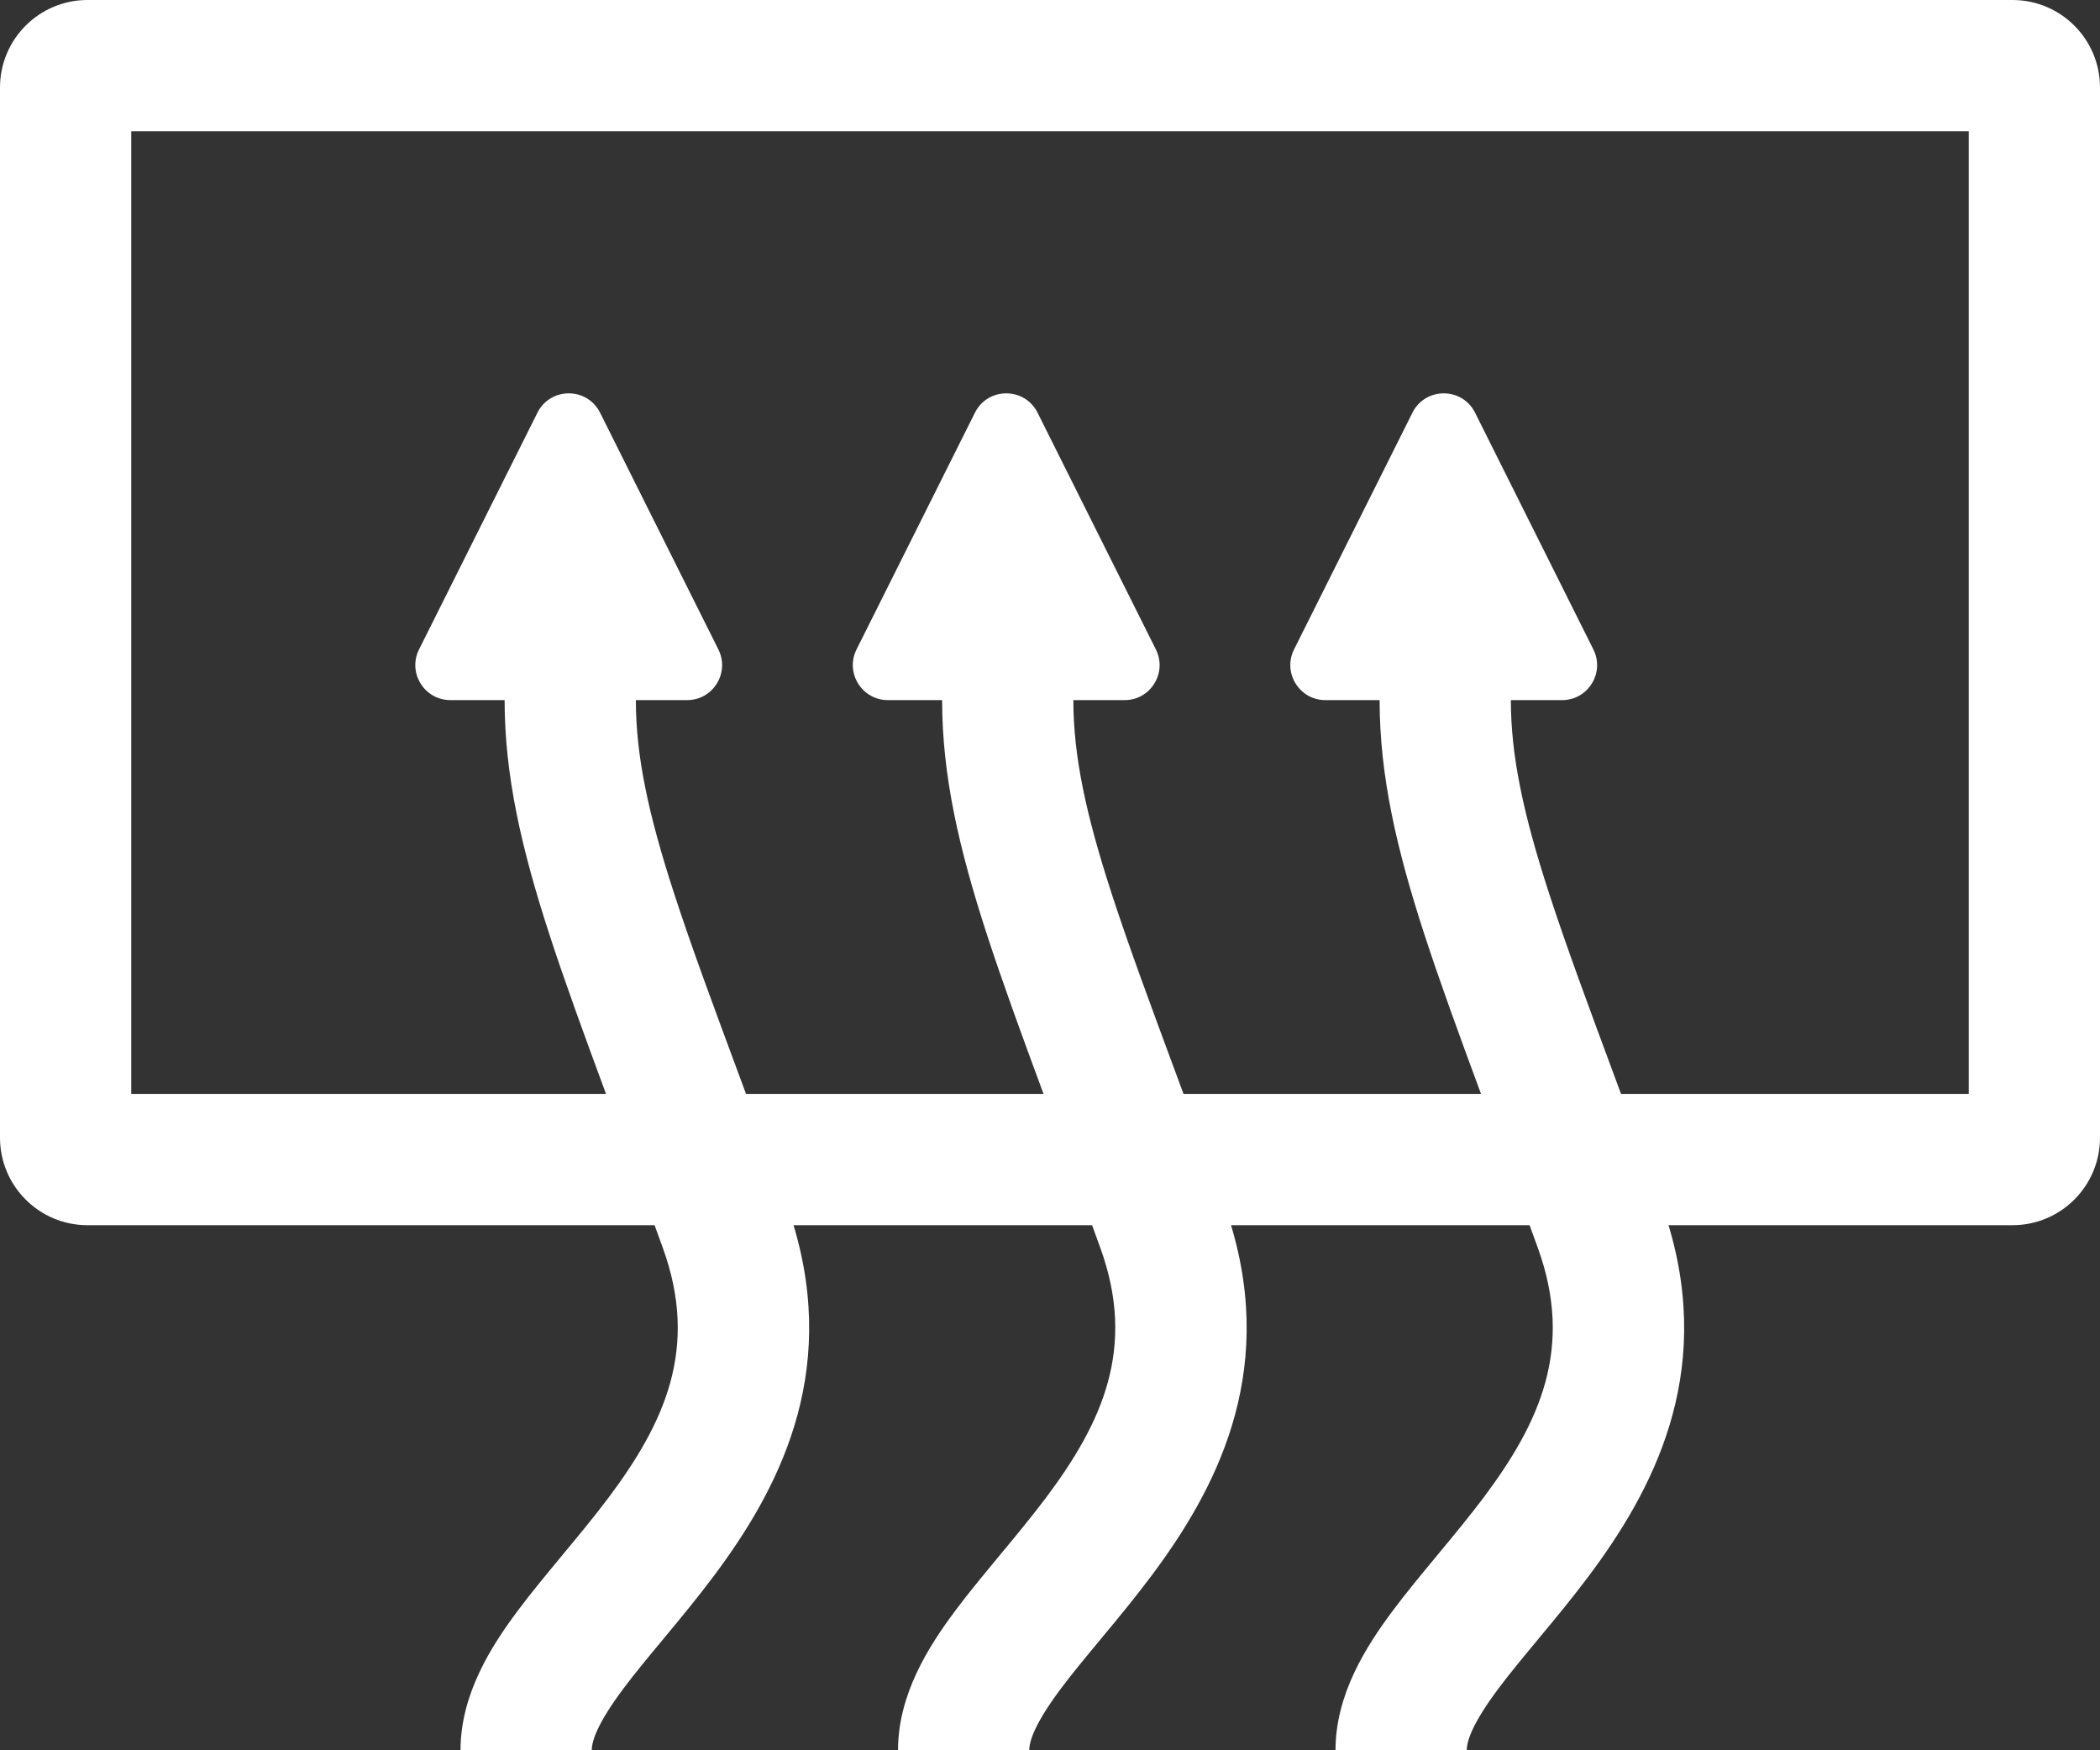 <svg width="24" height="20" viewBox="0 0 24 20" fill="none" xmlns="http://www.w3.org/2000/svg"><rect x="0" y="0" width="24" height="20" fill="#333333" stroke="none"/><path fill-rule="evenodd" clip-rule="evenodd" d="M1.5 12.5V1.5H22.5V12.5H18.526C18.501 12.432 18.477 12.366 18.452 12.3L18.452 12.3L18.452 12.3C18.148 11.48 17.898 10.807 17.703 10.206C17.408 9.298 17.267 8.635 17.267 8H17.853C18.15 8 18.343 7.687 18.21 7.421L16.858 4.716C16.71 4.421 16.29 4.421 16.142 4.716L14.789 7.421C14.656 7.687 14.85 8 15.147 8H15.767C15.767 8.865 15.962 9.702 16.276 10.669C16.451 11.207 16.671 11.811 16.926 12.5H13.526L13.452 12.3L13.452 12.3C13.148 11.48 12.898 10.807 12.703 10.206C12.408 9.298 12.267 8.635 12.267 8H12.853C13.15 8 13.343 7.687 13.21 7.421L11.858 4.716C11.71 4.421 11.29 4.421 11.142 4.716L9.789 7.421C9.656 7.687 9.85 8 10.147 8H10.767C10.767 8.865 10.962 9.702 11.276 10.669C11.451 11.207 11.671 11.811 11.926 12.5H8.526L8.452 12.3L8.452 12.3L8.452 12.3C8.148 11.48 7.898 10.807 7.703 10.206C7.408 9.298 7.267 8.635 7.267 8H7.853C8.15 8 8.343 7.687 8.21 7.421L6.858 4.716C6.71 4.421 6.29 4.421 6.142 4.716L4.789 7.421C4.656 7.687 4.85 8 5.147 8H5.767C5.767 8.865 5.962 9.702 6.276 10.669C6.451 11.207 6.671 11.811 6.926 12.5H1.5ZM17.481 14H14.069C14.588 15.726 13.882 17.042 13.155 18.012C12.966 18.264 12.771 18.5 12.594 18.712L12.584 18.725C12.407 18.938 12.253 19.123 12.121 19.3C11.832 19.688 11.763 19.89 11.763 20H10.263C10.263 19.36 10.613 18.812 10.919 18.403C11.075 18.194 11.251 17.983 11.418 17.781L11.44 17.754C11.619 17.539 11.791 17.33 11.955 17.113C12.597 16.255 12.991 15.403 12.574 14.256L12.481 14H9.069C9.588 15.726 8.882 17.042 8.155 18.012C7.966 18.264 7.771 18.5 7.594 18.712L7.584 18.725C7.407 18.938 7.253 19.123 7.121 19.3C6.832 19.688 6.763 19.89 6.763 20H5.263C5.263 19.36 5.613 18.812 5.919 18.403C6.075 18.194 6.251 17.983 6.418 17.781L6.44 17.754C6.619 17.539 6.792 17.33 6.955 17.113C7.597 16.255 7.991 15.403 7.574 14.256L7.481 14H1C0.448 14 0 13.552 0 13V1C0 0.448 0.448 0 1 0H23C23.552 0 24 0.448 24 1V13C24 13.552 23.552 14 23 14H19.069C19.588 15.726 18.882 17.042 18.155 18.012C17.966 18.264 17.771 18.5 17.594 18.712L17.584 18.725C17.407 18.938 17.253 19.123 17.121 19.3C16.832 19.688 16.763 19.89 16.763 20H15.263C15.263 19.36 15.613 18.812 15.919 18.403C16.075 18.194 16.251 17.983 16.418 17.781L16.44 17.754C16.619 17.539 16.791 17.33 16.955 17.113C17.597 16.255 17.991 15.403 17.574 14.256C17.543 14.17 17.512 14.084 17.481 14Z" fill="white"></path></svg>